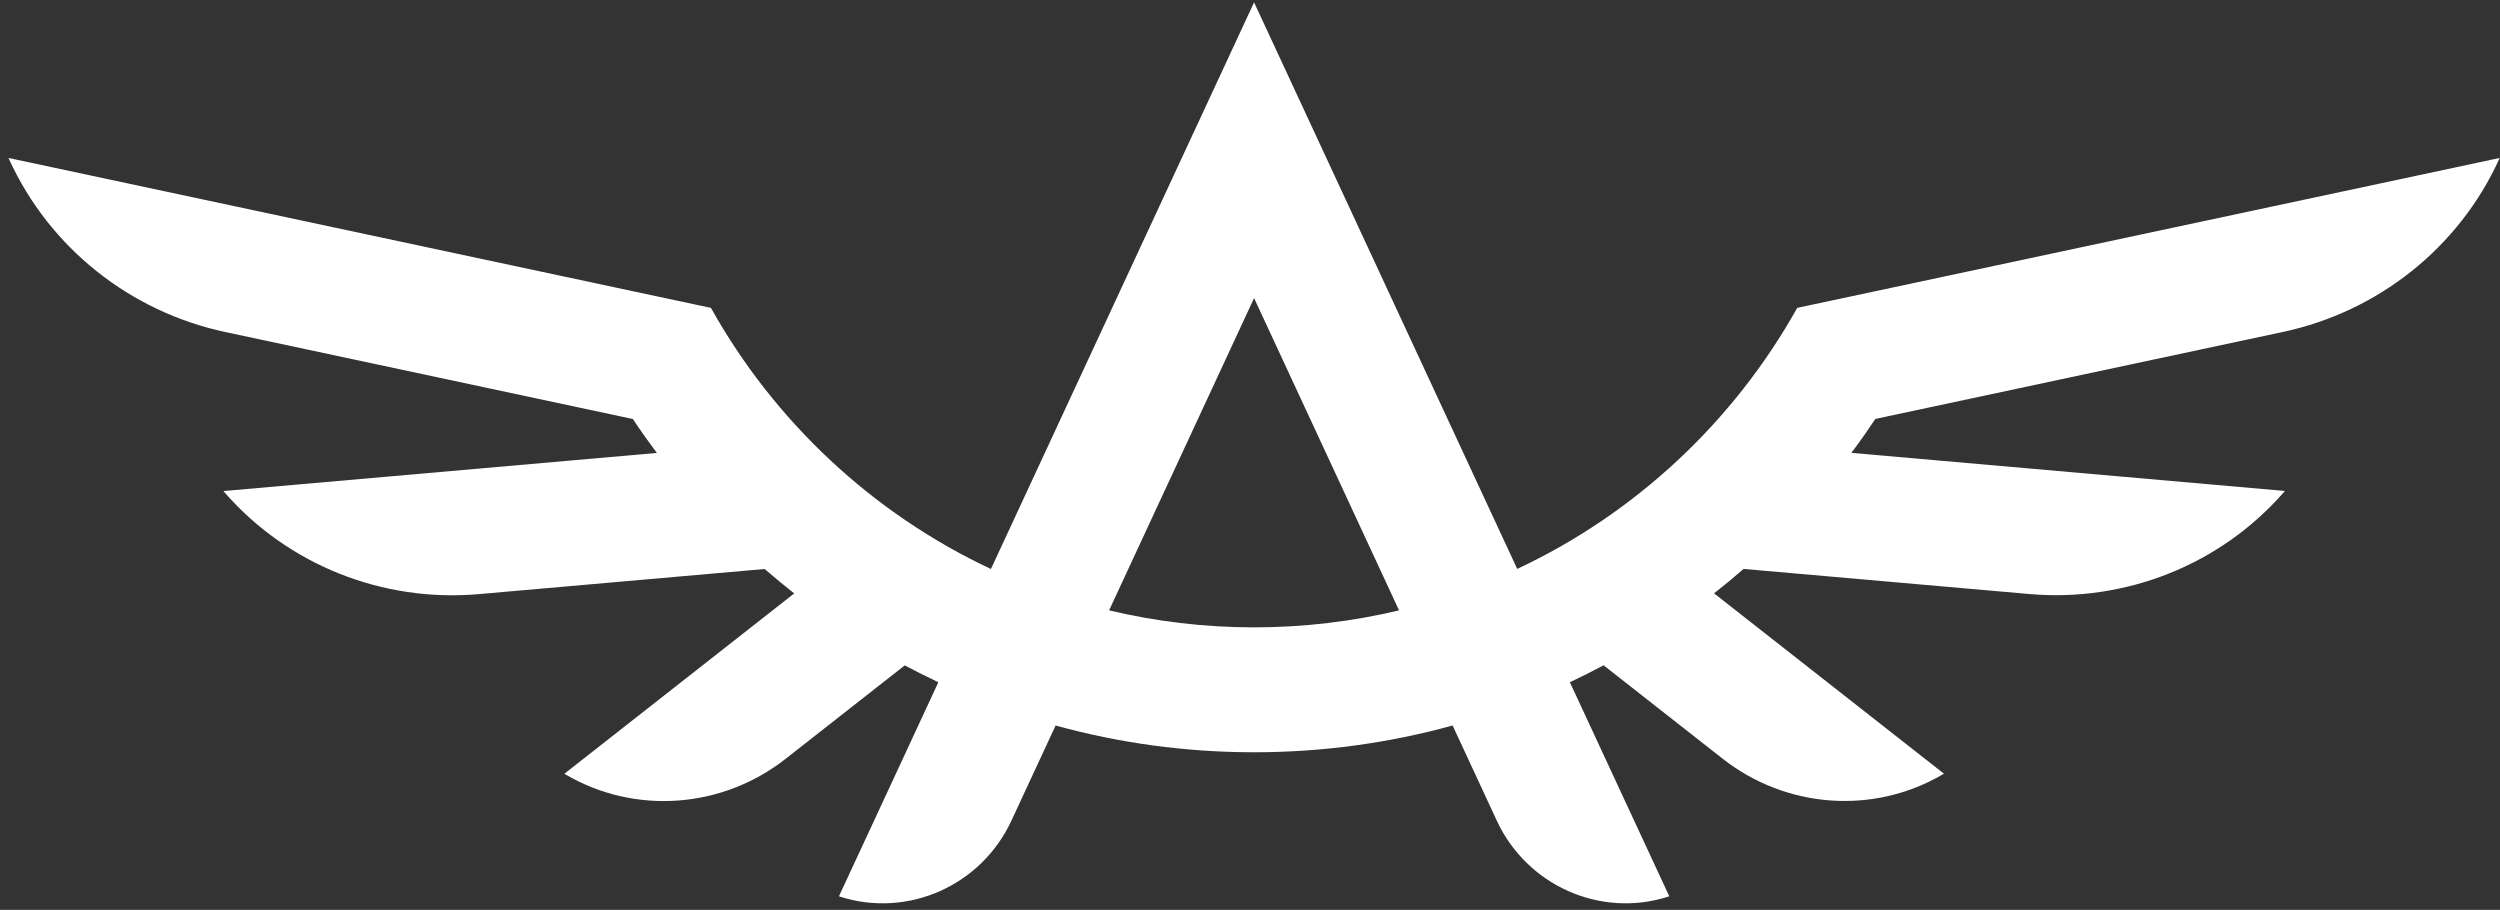 <svg width="283" height="103" viewBox="0 0 283 103" fill="none" xmlns="http://www.w3.org/2000/svg">
<rect x="0" y="0" width="283" height="103" fill="#333333" stroke="none"/>
<g clip-path="url(#clip0_345_11125)">
<path d="M282.886 18.05L282.961 17.881L220.752 31.16L203.446 34.851C196.246 47.734 185.135 58.126 171.75 64.402L149.735 17.003L141.961 0.269L134.187 17.003L112.172 64.411C98.778 58.126 87.676 47.734 80.476 34.851L63.18 31.16L0.961 17.881L1.046 18.069C5.642 28.093 14.76 35.294 25.514 37.588L71.64 47.432C72.504 48.734 73.416 50.018 74.356 51.273L25.288 55.587L25.41 55.728C32.602 63.977 43.346 68.215 54.231 67.252L86.558 64.411C87.648 65.355 88.766 66.28 89.904 67.177L63.885 87.592L64.016 87.668C71.875 92.273 81.754 91.528 88.926 85.903L102.415 75.322C103.665 75.983 104.934 76.625 106.222 77.229L94.971 101.457L95.102 101.504C102.782 103.958 111.091 100.239 114.494 92.896L119.495 82.127C126.648 84.1 134.187 85.157 141.961 85.157C149.735 85.157 157.283 84.1 164.436 82.127L169.437 92.896C172.84 100.23 181.15 103.958 188.829 101.504L188.961 101.457L177.709 77.229C178.997 76.625 180.266 75.983 181.526 75.313L195.015 85.893C202.187 91.518 212.066 92.264 219.925 87.658L220.056 87.582L194.028 67.167C195.165 66.28 196.284 65.355 197.374 64.402L229.71 67.243C240.586 68.196 251.321 63.968 258.521 55.728L258.653 55.577L209.575 51.264C210.515 50.018 211.418 48.734 212.292 47.422L258.418 37.578C269.181 35.285 278.308 28.074 282.895 18.041L282.886 18.05ZM141.961 71.018C136.312 71.018 130.822 70.348 125.549 69.093L141.961 33.746L158.373 69.093C153.109 70.348 147.61 71.018 141.961 71.018Z" fill="white"/>
</g>
<defs>
<clipPath id="clip0_345_11125">
<rect width="282" height="102" fill="white" transform="translate(0.961 0.269)"/>
</clipPath>
</defs>
</svg>
